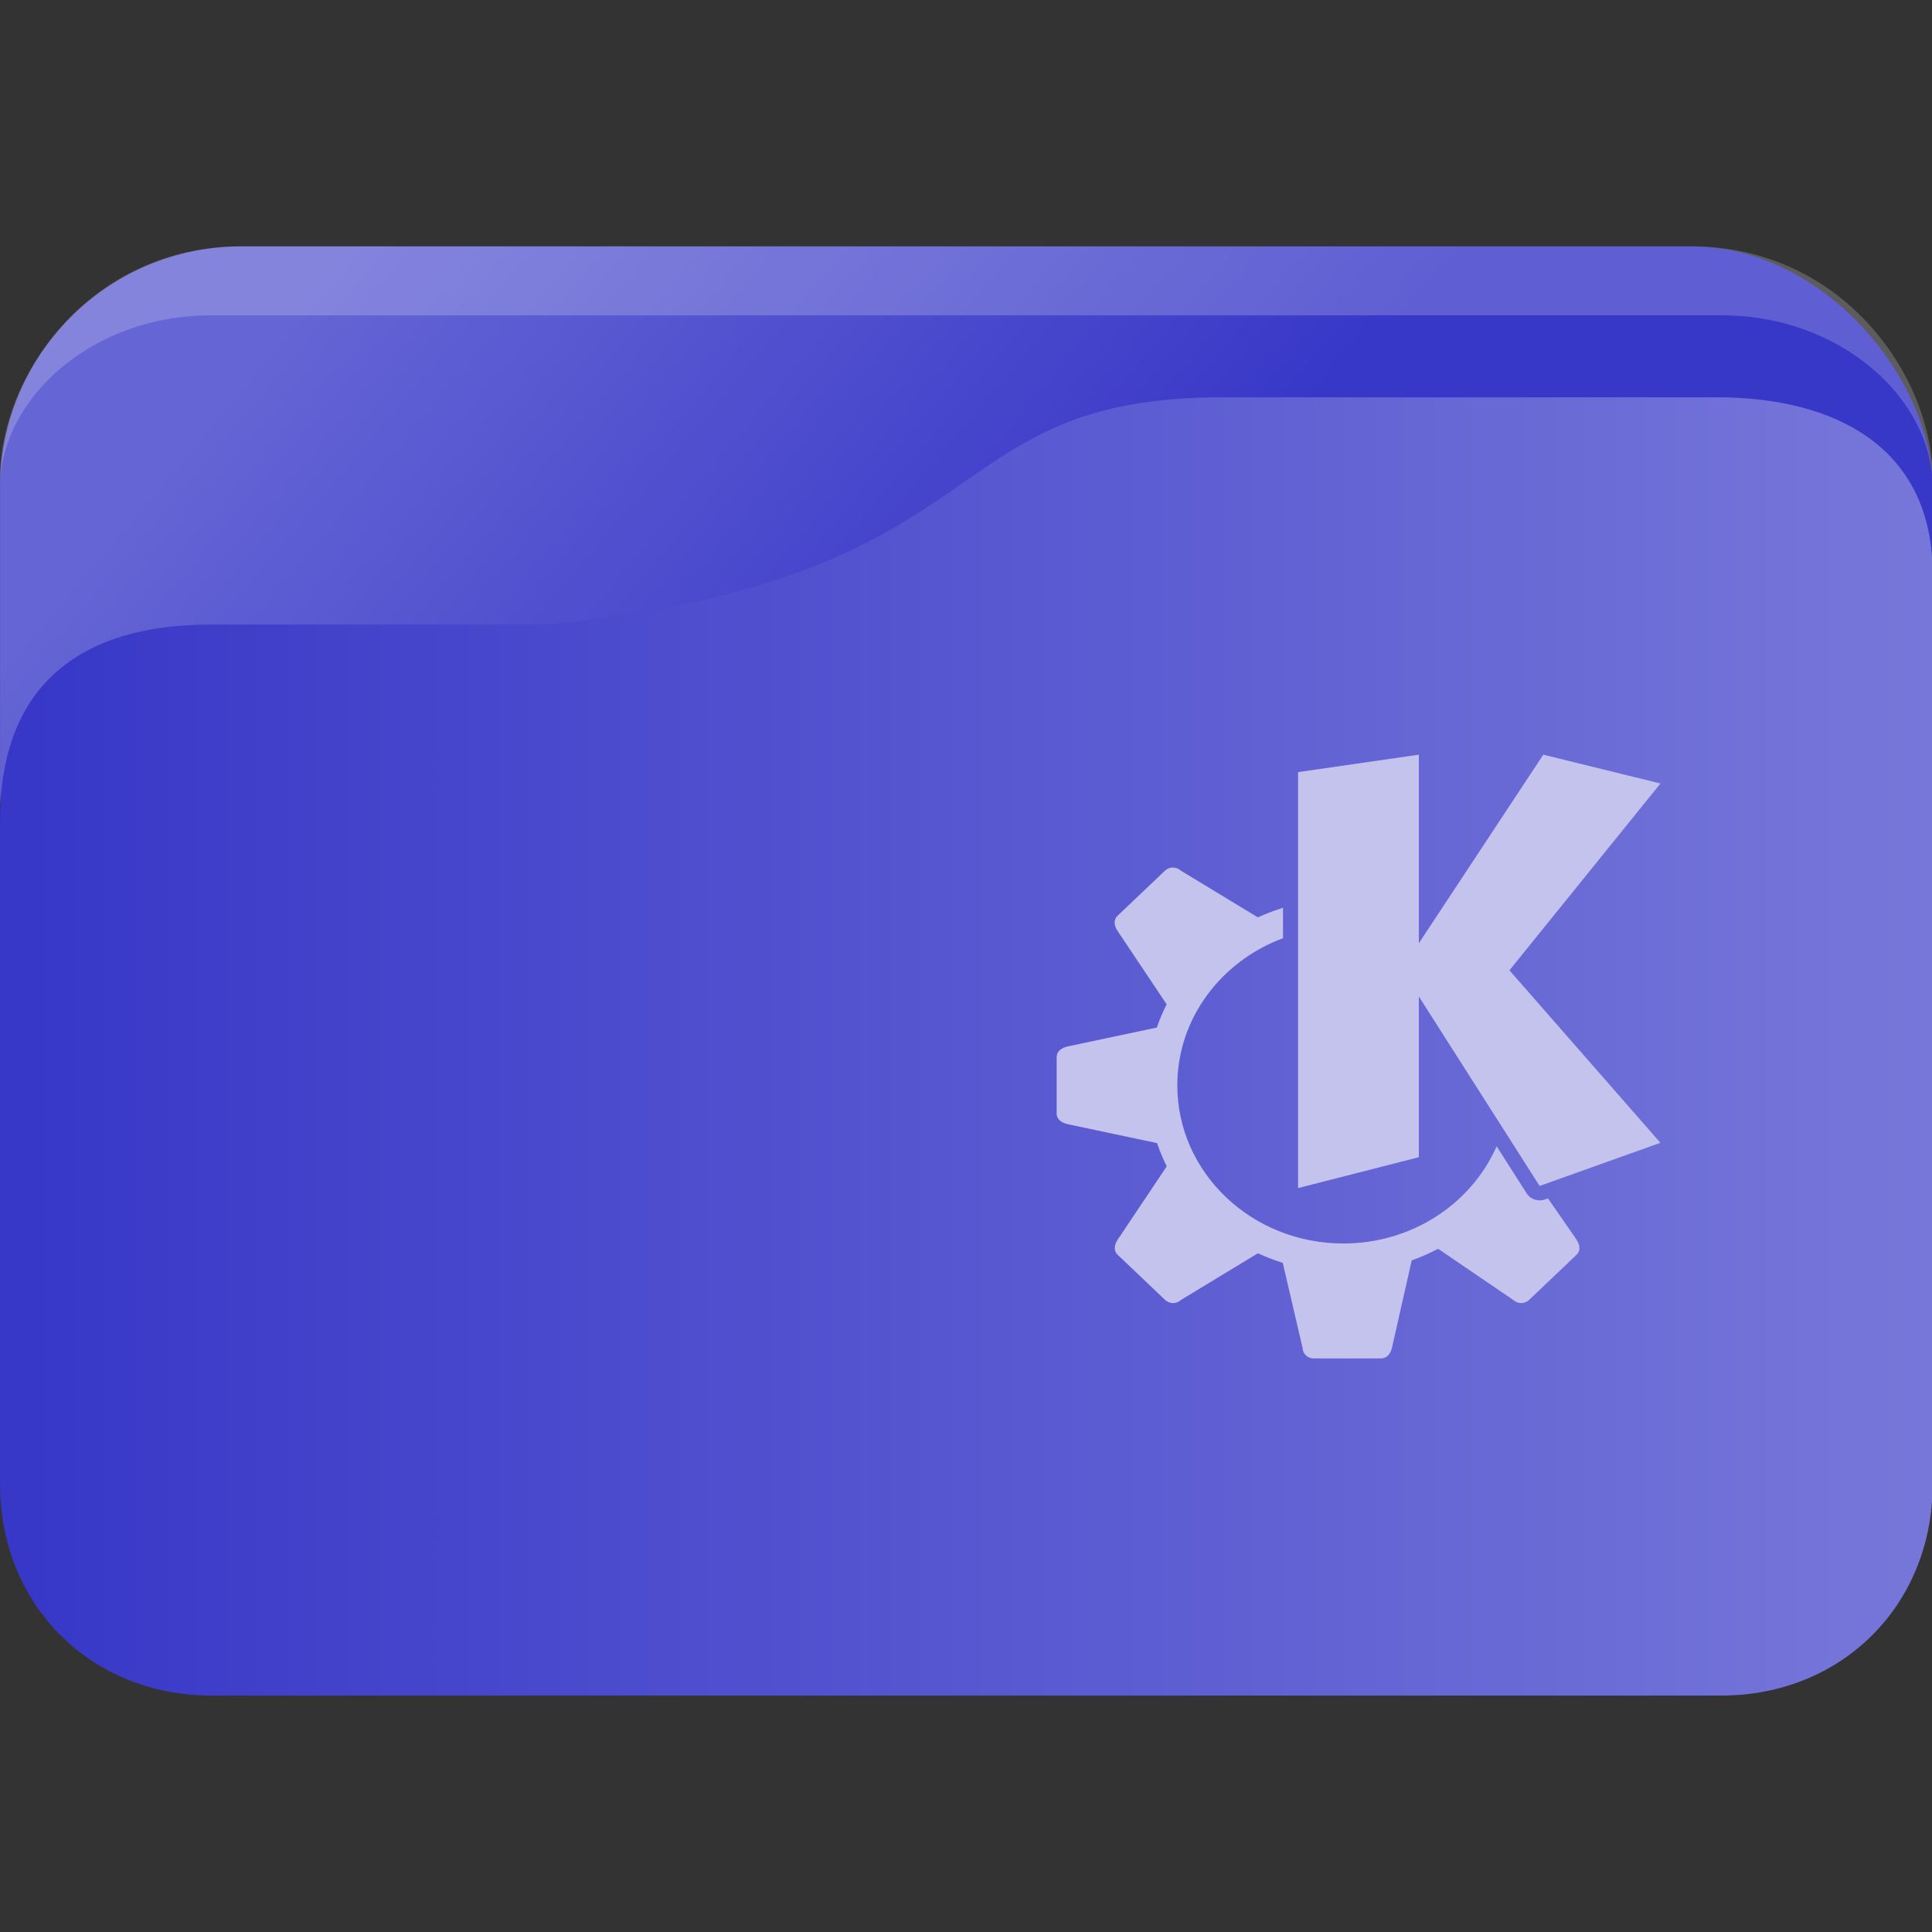 <?xml version="1.0" encoding="UTF-8" standalone="no"?>
<svg
   width="64"
   version="1.1"
   height="64"
   id="svg15"
   sodipodi:docname="folder-KDE.svg"
   inkscape:version="1.3 (0e150ed6c4, 2023-07-21)"
   xmlns:inkscape="http://www.inkscape.org/namespaces/inkscape"
   xmlns:sodipodi="http://sodipodi.sourceforge.net/DTD/sodipodi-0.dtd"
   xmlns:xlink="http://www.w3.org/1999/xlink"
   xmlns="http://www.w3.org/2000/svg"
   xmlns:svg="http://www.w3.org/2000/svg"
   xmlns:rdf="http://www.w3.org/1999/02/22-rdf-syntax-ns#"
   xmlns:cc="http://creativecommons.org/ns#"
   xmlns:dc="http://purl.org/dc/elements/1.1/">
  <rect width="100%" height="100%" fill="#333333" stroke="none"/>
  <sodipodi:namedview
     pagecolor="#ffffff"
     bordercolor="#666666"
     borderopacity="1"
     objecttolerance="10"
     gridtolerance="10"
     guidetolerance="10"
     inkscape:pageopacity="0"
     inkscape:pageshadow="2"
     inkscape:window-width="1920"
     inkscape:window-height="994"
     id="namedview17"
     showgrid="true"
     inkscape:zoom="5.656854"
     inkscape:cx="23.157748"
     inkscape:cy="50.469749"
     inkscape:window-x="0"
     inkscape:window-y="0"
     inkscape:window-maximized="1"
     inkscape:current-layer="layer1"
     inkscape:document-rotation="0"
     inkscape:pagecheckerboard="0"
     showguides="false"
     inkscape:lockguides="false"
     inkscape:showpageshadow="2"
     inkscape:deskcolor="#d1d1d1">
    <inkscape:grid
       type="xygrid"
       id="grid929"
       originx="0"
       originy="0"
       spacingy="1"
       spacingx="1"
       units="px"
       visible="true" />
  </sodipodi:namedview>
  <defs
     id="defs5455">
    <linearGradient
       inkscape:collect="always"
       id="linearGradient2">
      <stop
         style="stop-color:#3737c8;stop-opacity:1"
         offset="0"
         id="stop1" />
      <stop
         style="stop-color:#6565d5;stop-opacity:1;"
         offset="1"
         id="stop2" />
    </linearGradient>
    <linearGradient
       inkscape:collect="always"
       id="linearGradient952">
      <stop
         style="stop-color:#3737c8;stop-opacity:1"
         offset="0"
         id="stop948" />
      <stop
         style="stop-color:#7878da;stop-opacity:1;"
         offset="1"
         id="stop950" />
    </linearGradient>
    <linearGradient
       inkscape:collect="always"
       xlink:href="#linearGradient2"
       id="linearGradient1493-5"
       gradientUnits="userSpaceOnUse"
       x1="30.564"
       y1="1021.61"
       x2="11.521"
       y2="1004.11"
       gradientTransform="matrix(0.985,0,0,1,0.031,-0.015)" />
    <linearGradient
       inkscape:collect="always"
       xlink:href="#linearGradient952"
       id="linearGradient1297-9"
       x1="2"
       y1="1026.009"
       x2="62.938"
       y2="1026.009"
       gradientUnits="userSpaceOnUse"
       gradientTransform="matrix(1,0,0,1.001,-3.2741643e-5,-1.299)" />
    <linearGradient
       id="linearGradient11"
       x1="0.219"
       y1="0.175"
       x2="1.099"
       y2="1.118"
       gradientTransform="matrix(60.009,0,0,45.421,307.101,458.798)"
       gradientUnits="userSpaceOnUse">
      <stop
         offset="0"
         stop-opacity="1"
         style="stop-color:#2c6eb9;stop-opacity:1;"
         id="stop10" />
      <stop
         offset="0.839"
         stop-opacity="1"
         style="stop-color:#5b98d7;stop-opacity:1;"
         id="stop11" />
    </linearGradient>
  </defs>
  <g
     inkscape:label="Capa 1"
     inkscape:groupmode="layer"
     id="layer1"
     transform="translate(-384.571,-483.798)">
    <g
       transform="matrix(1.067,0,0,1.143,382.438,-653.739)"
       id="g19-7">
      <rect
         width="60.001"
         height="22.75"
         x="2"
         y="1002.36"
         rx="7.5"
         ry="7"
         style="opacity:1;fill:url(#linearGradient1493-5);fill-opacity:1;stroke:none;stroke-width:0.992"
         id="rect11-7" />
      <path
         d="m 9.5,1002.36 c -4.688,0 -7.5,3.711 -7.5,6.738 l 5e-7,0.262 c -5e-7,-2.625 2.909,-5 6.522,-5 H 55.479 c 3.613,0 6.522,2.381 6.522,5 v -0.262 c 0,-2.99 -2.813,-6.738 -7.5,-6.738 z"
         style="opacity:0.2;fill:#ffffff;fill-opacity:1;stroke:none;stroke-width:1"
         id="path13-6"
         sodipodi:nodetypes="sscsscsss" />
      <path
         d="M 8.522,1013.321 H 18.957 c 14.348,-1.335 11.861,-6.586 20.992,-6.586 h 15.362 c 3.613,0 6.689,1.416 6.689,5.115 v 26.386 c 0,3.5 -2.813,6.125 -6.563,6.125 H 8.563 c -3.75,0 -6.563,-2.625 -6.563,-6.125 l -1.8e-6,-19.24 c -4e-7,-4.005 2.609,-5.674 6.522,-5.674 z"
         style="opacity:1;fill:url(#linearGradient1297-9);fill-opacity:1;stroke:none;stroke-width:1.001"
         id="path15-7"
         sodipodi:nodetypes="scsssssssss" />
    </g>
    <path
       style="color:#d3dae3;fill:#c3c3ee;fill-opacity:1;stroke-width:0.976"
       d="m 431.572,508.798 -4.001,0.577 v 13.78 l 4.001,-1.023 v -5.324 l 4.001,6.276 4.001,-1.429 -5.001,-5.714 5.003,-6.189 -3.882,-0.954 -4.122,6.246 z m -8.146,3.737 c -0.096,0 -0.189,0.036 -0.262,0.103 l -1.573,1.497 c -0.145,0.139 -0.109,0.336 0,0.5 l 1.627,2.433 c -0.122,0.238 -0.225,0.484 -0.313,0.735 -0.002,0.006 -0.006,0.021 -0.008,0.033 l -2.952,0.625 c -0.2,0.042 -0.371,0.158 -0.371,0.353 v 0.936 0.936 c 0,0.195 0.171,0.311 0.371,0.353 l 2.952,0.625 c 0.004,0.019 0.019,0.036 0.022,0.055 0.084,0.244 0.186,0.482 0.303,0.714 l -1.627,2.431 c -0.109,0.165 -0.145,0.362 0,0.5 l 1.573,1.497 c 0.145,0.138 0.379,0.138 0.523,0 l 2.551,-1.547 c 0.251,0.117 0.509,0.217 0.773,0.301 0.019,0.004 0.035,0.009 0.05,0.02 l 0.654,2.809 c 0,0.195 0.166,0.354 0.371,0.354 h 2.221 c 0.205,0 0.327,-0.163 0.371,-0.354 l 0.654,-2.894 c 0.301,-0.106 0.592,-0.236 0.873,-0.385 l 2.491,1.696 c 0.145,0.138 0.378,0.138 0.523,0 l 1.573,-1.497 c 0.145,-0.138 0.109,-0.336 0,-0.5 l -0.947,-1.369 -0.1,0.036 c -0.225,0.08 -0.479,-0.002 -0.604,-0.199 l -0.996,-1.562 c -0.83,1.891 -2.79,3.22 -5.077,3.22 -3.038,0 -5.501,-2.345 -5.501,-5.238 0,-2.22 1.453,-4.113 3.501,-4.875 v -1.044 l -0.005,0.034 c -0.022,0.004 -0.042,0.019 -0.064,0.026 -0.261,0.082 -0.516,0.181 -0.764,0.294 l -2.548,-1.546 c -0.073,-0.069 -0.167,-0.103 -0.262,-0.103 z"
       class="ColorScheme-Text"
       id="path10-7-7-3" />
  </g>
</svg>
